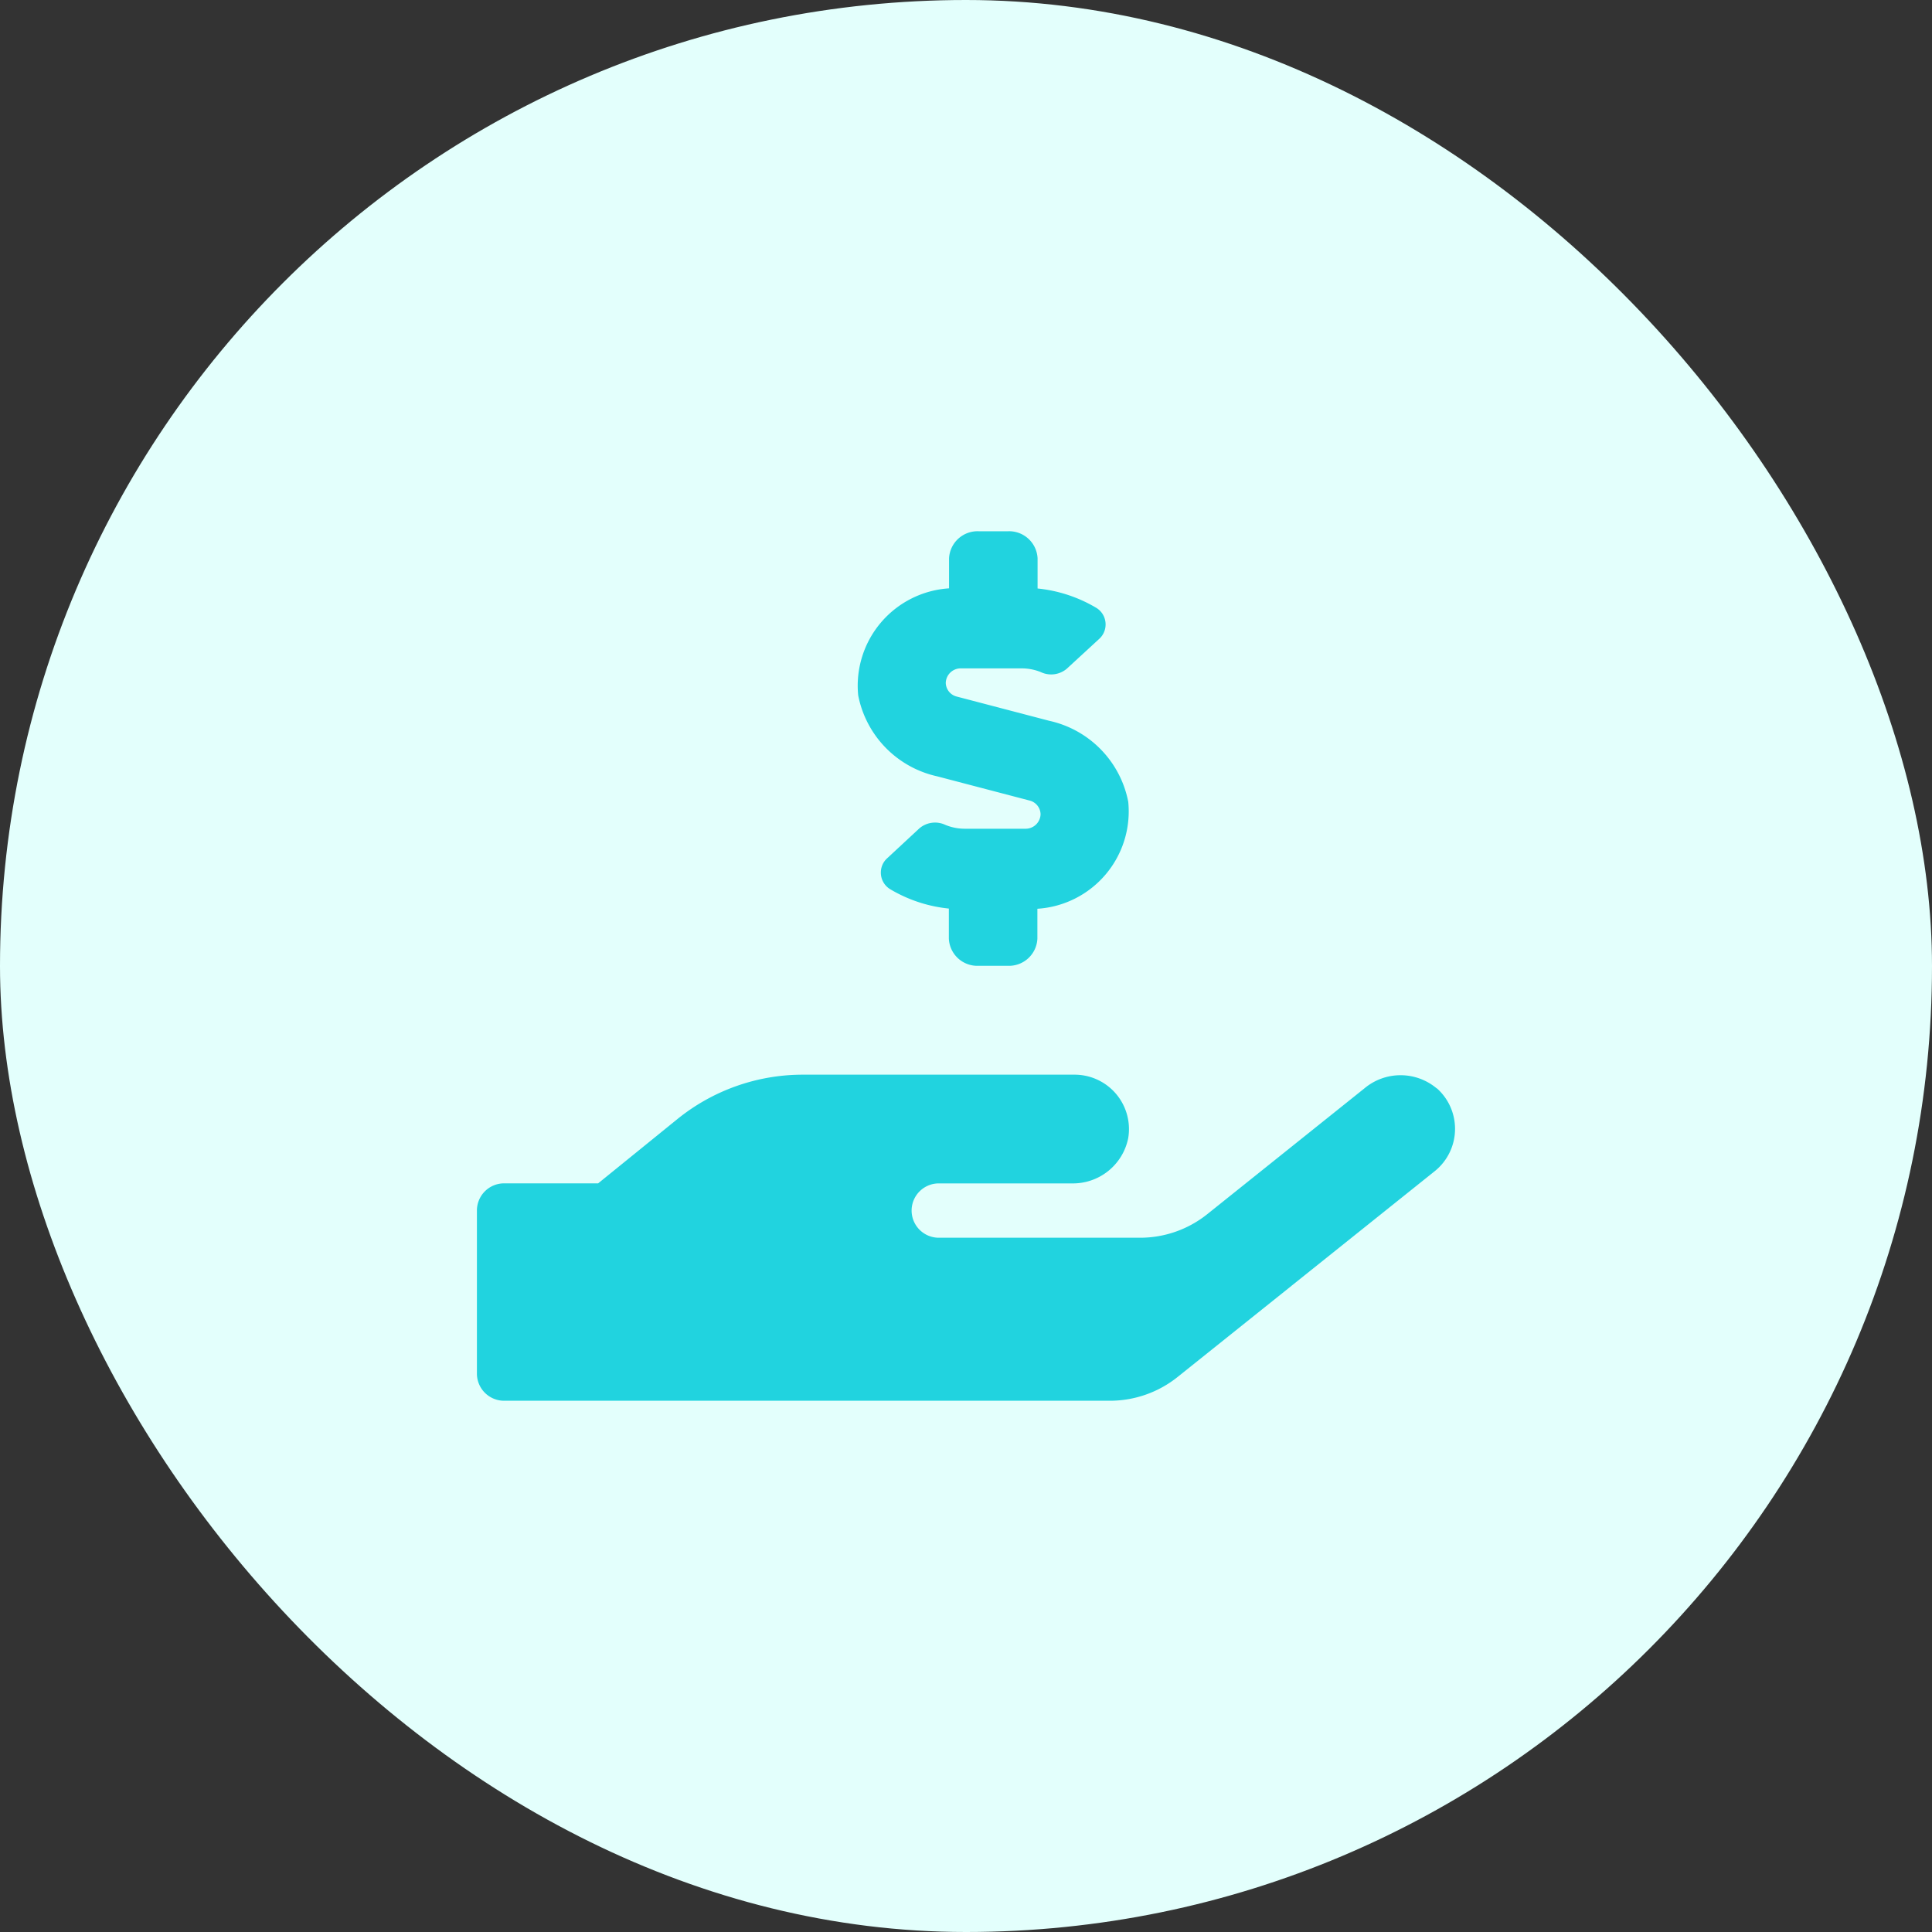 
<svg xmlns="http://www.w3.org/2000/svg" width="40" height="40" viewBox="0 0 40 40">
  <rect x="0" y="0" width="40" height="40" fill="#333333" stroke="none"/>
  <g id="Group_13456" data-name="Group 13456" transform="translate(-468 -878)">
    <rect id="Rectangle_6770" data-name="Rectangle 6770" width="40" height="40" rx="20" transform="translate(468 878)" fill="#e3fffc"/>
    <path id="Path_1900" data-name="Path 1900" d="M9.529-10.677l1.908.5a.3.3,0,0,1,.233.285.31.31,0,0,1-.321.3H10.1A1.054,1.054,0,0,1,9.7-9.671a.5.5,0,0,0-.538.07L8.5-8.986a.408.408,0,0,0-.079.093.4.4,0,0,0-.058.209.4.4,0,0,0,.195.345,2.955,2.955,0,0,0,1.213.4v.622a.59.59,0,0,0,.611.563h.611a.59.59,0,0,0,.611-.562v-.619a2.019,2.019,0,0,0,1.881-2.215,2.132,2.132,0,0,0-1.637-1.677l-1.908-.5a.3.3,0,0,1-.233-.285.31.31,0,0,1,.321-.3h1.252a1.054,1.054,0,0,1,.395.077.5.5,0,0,0,.538-.07l.668-.615a.394.394,0,0,0,.076-.091.4.4,0,0,0,.059-.21.4.4,0,0,0-.194-.345,2.957,2.957,0,0,0-1.214-.4v-.623a.59.59,0,0,0-.611-.562h-.611a.59.59,0,0,0-.611.563v.619a2.02,2.02,0,0,0-1.881,2.215A2.134,2.134,0,0,0,9.529-10.677ZM19.873-4.215a1.164,1.164,0,0,0-1.5,0l-3.248,2.6a2.227,2.227,0,0,1-1.4.491H9.563A.563.563,0,0,1,9-1.687a.563.563,0,0,1,.563-.562h2.752a1.167,1.167,0,0,0,1.169-.935,1.1,1.1,0,0,0,.016-.189s0,0,0,0A1.126,1.126,0,0,0,12.375-4.5H6.75a4.127,4.127,0,0,0-2.605.924L2.51-2.25H.563A.563.563,0,0,0,0-1.687V1.688a.563.563,0,0,0,.563.563H13.107a2.245,2.245,0,0,0,1.4-.492L19.828-2.5a1.123,1.123,0,0,0,.423-.879,1.121,1.121,0,0,0-.378-.84Z" transform="translate(477.874 904.75)" fill="#21d3df"/>
  </g>
</svg>
